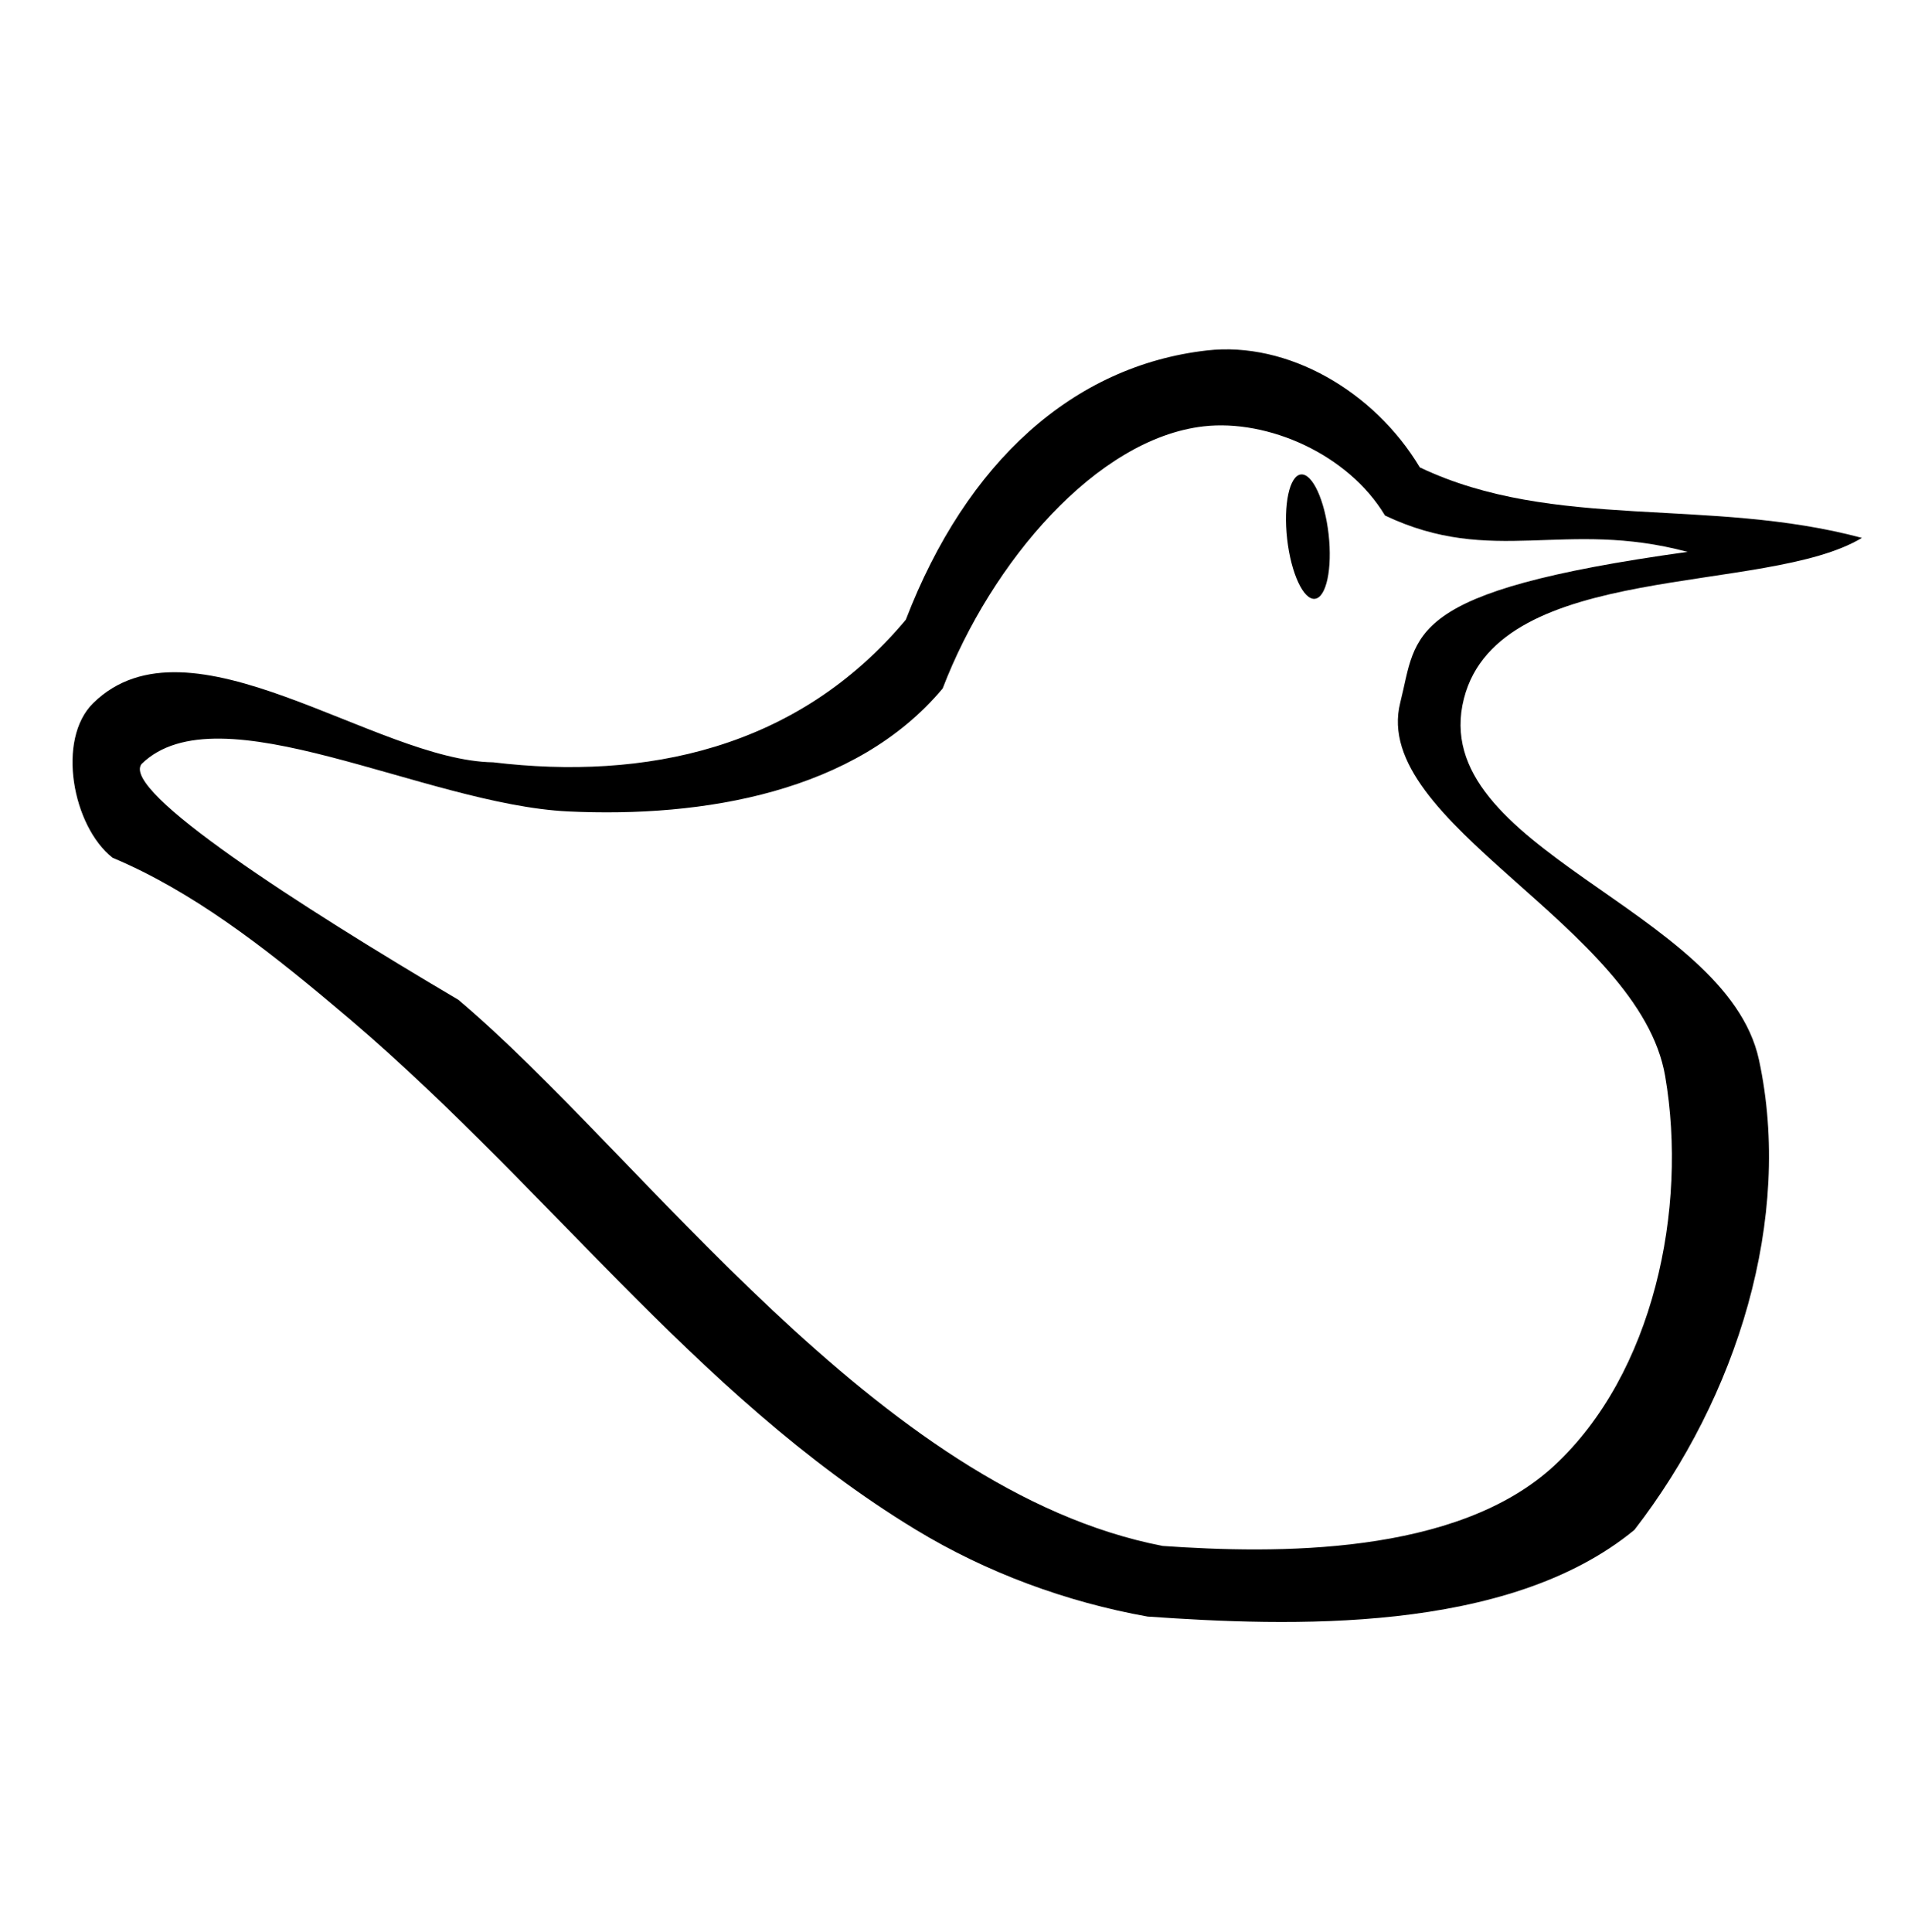 <?xml version="1.0" encoding="UTF-8" standalone="no"?>
<!-- Created with Inkscape (http://www.inkscape.org/) -->

<svg
   xmlns:dc="http://purl.org/dc/elements/1.1/"
   xmlns:cc="http://creativecommons.org/ns#"
   xmlns:rdf="http://www.w3.org/1999/02/22-rdf-syntax-ns#"
   xmlns:svg="http://www.w3.org/2000/svg"
   xmlns="http://www.w3.org/2000/svg"
   xmlns:sodipodi="http://sodipodi.sourceforge.net/DTD/sodipodi-0.dtd"
   xmlns:inkscape="http://www.inkscape.org/namespaces/inkscape"
   width="324.562mm"
   height="328.583mm"
   viewBox="0 0 324.562 328.583"
   version="1.1"
   id="svg8"
   inkscape:version="0.92.4 (5da689c313, 2019-01-14)"
   sodipodi:docname="letter-K.svg">
  <defs
     id="defs2" />
  <sodipodi:namedview
     id="base"
     pagecolor="#ffffff"
     bordercolor="#666666"
     borderopacity="1.0"
     inkscape:pageopacity="0.0"
     inkscape:pageshadow="2"
     inkscape:zoom="0.7"
     inkscape:cx="252.82947"
     inkscape:cy="612.36375"
     inkscape:document-units="mm"
     inkscape:current-layer="layer1"
     showgrid="false"
     inkscape:window-width="2243"
     inkscape:window-height="1416"
     inkscape:window-x="206"
     inkscape:window-y="176"
     inkscape:window-maximized="0"
     fit-margin-top="50"
     fit-margin-left="50"
     fit-margin-right="50"
     fit-margin-bottom="50" />
  <g
     inkscape:label="Layer 1"
     inkscape:groupmode="layer"
     id="layer1"
     transform="translate(65.394,31.026)">
    <ellipse
       style="opacity:1;vector-effect:none;fill:#000000;fill-opacity:1;fill-rule:evenodd;stroke:none;stroke-width:0.119;stroke-linecap:butt;stroke-linejoin:miter;stroke-miterlimit:4;stroke-dasharray:none;stroke-dashoffset:0;stroke-opacity:1"
       id="ellipse850"
       cx="149.352"
       cy="77.454"
       rx="3.547"
       ry="10.642"
       transform="rotate(-6.429)" />
    <path
       id="path860"
       style="opacity:1;vector-effect:none;fill:#000000;fill-opacity:1;stroke:none;stroke-width:0.212;stroke-linecap:butt;stroke-linejoin:miter;stroke-miterlimit:4;stroke-dasharray:none;stroke-dashoffset:0;stroke-opacity:1"
       d="m 170.202,56.65 c 18.3,8.701 30.563,0.586 51.462,6.187 -48.532,6.727 -45.91,13.95 -48.863,25.62 -5.191,20.516 40.673,37.953 45.06,63.546 3.878,22.619 -2.021,50.609 -18.844,66.219 -16.618,15.421 -47.52,15.013 -66.623,13.681 C 83.939,222.539 43.706,165.258 12.576,139.015 -14.516,123.016 -44.896,103.509 -41.313,98.907 c 13.113,-12.812 48.243,6.909 72.546,8.071 22.993,1.1 48.942,-3.244 63.724,-20.911 8.255,-21.479 26.179,-42.502 44.386,-44.578 10.947,-1.248 24.601,4.727 30.859,15.16 z m 5.93,-8.179 C 168.31,35.429 153.605,27.015 139.921,28.575 117.163,31.171 99.01,47.528 88.691,74.376 70.213,96.46 44.232,101.714 18.485,98.625 -1.516,98.353 -33.128,72.52 -49.519,88.536 c -6.325,6.18 -3.521,20.991 3.284,26.326 13.465,5.65 25.748,15.188 37.146,24.753 35.899,29.712 61.355,66.376 99.492,89.529 11.993,7.281 25.603,12.304 39.416,14.77 23.879,1.665 61.16,3.078 82.807,-14.739 17.45,-22.538 27.012,-52.993 21.192,-79.939 -5.585,-25.857 -56.765,-35.858 -50.183,-61.479 6.053,-23.565 51.441,-17.475 67.693,-27.301 -26.125,-7.001 -52.32,-1.11 -75.195,-11.986 z"
       inkscape:connector-curvature="0"
       sodipodi:nodetypes="ccsaacccscsccsccsccsccsscc" />
  </g>
</svg>
